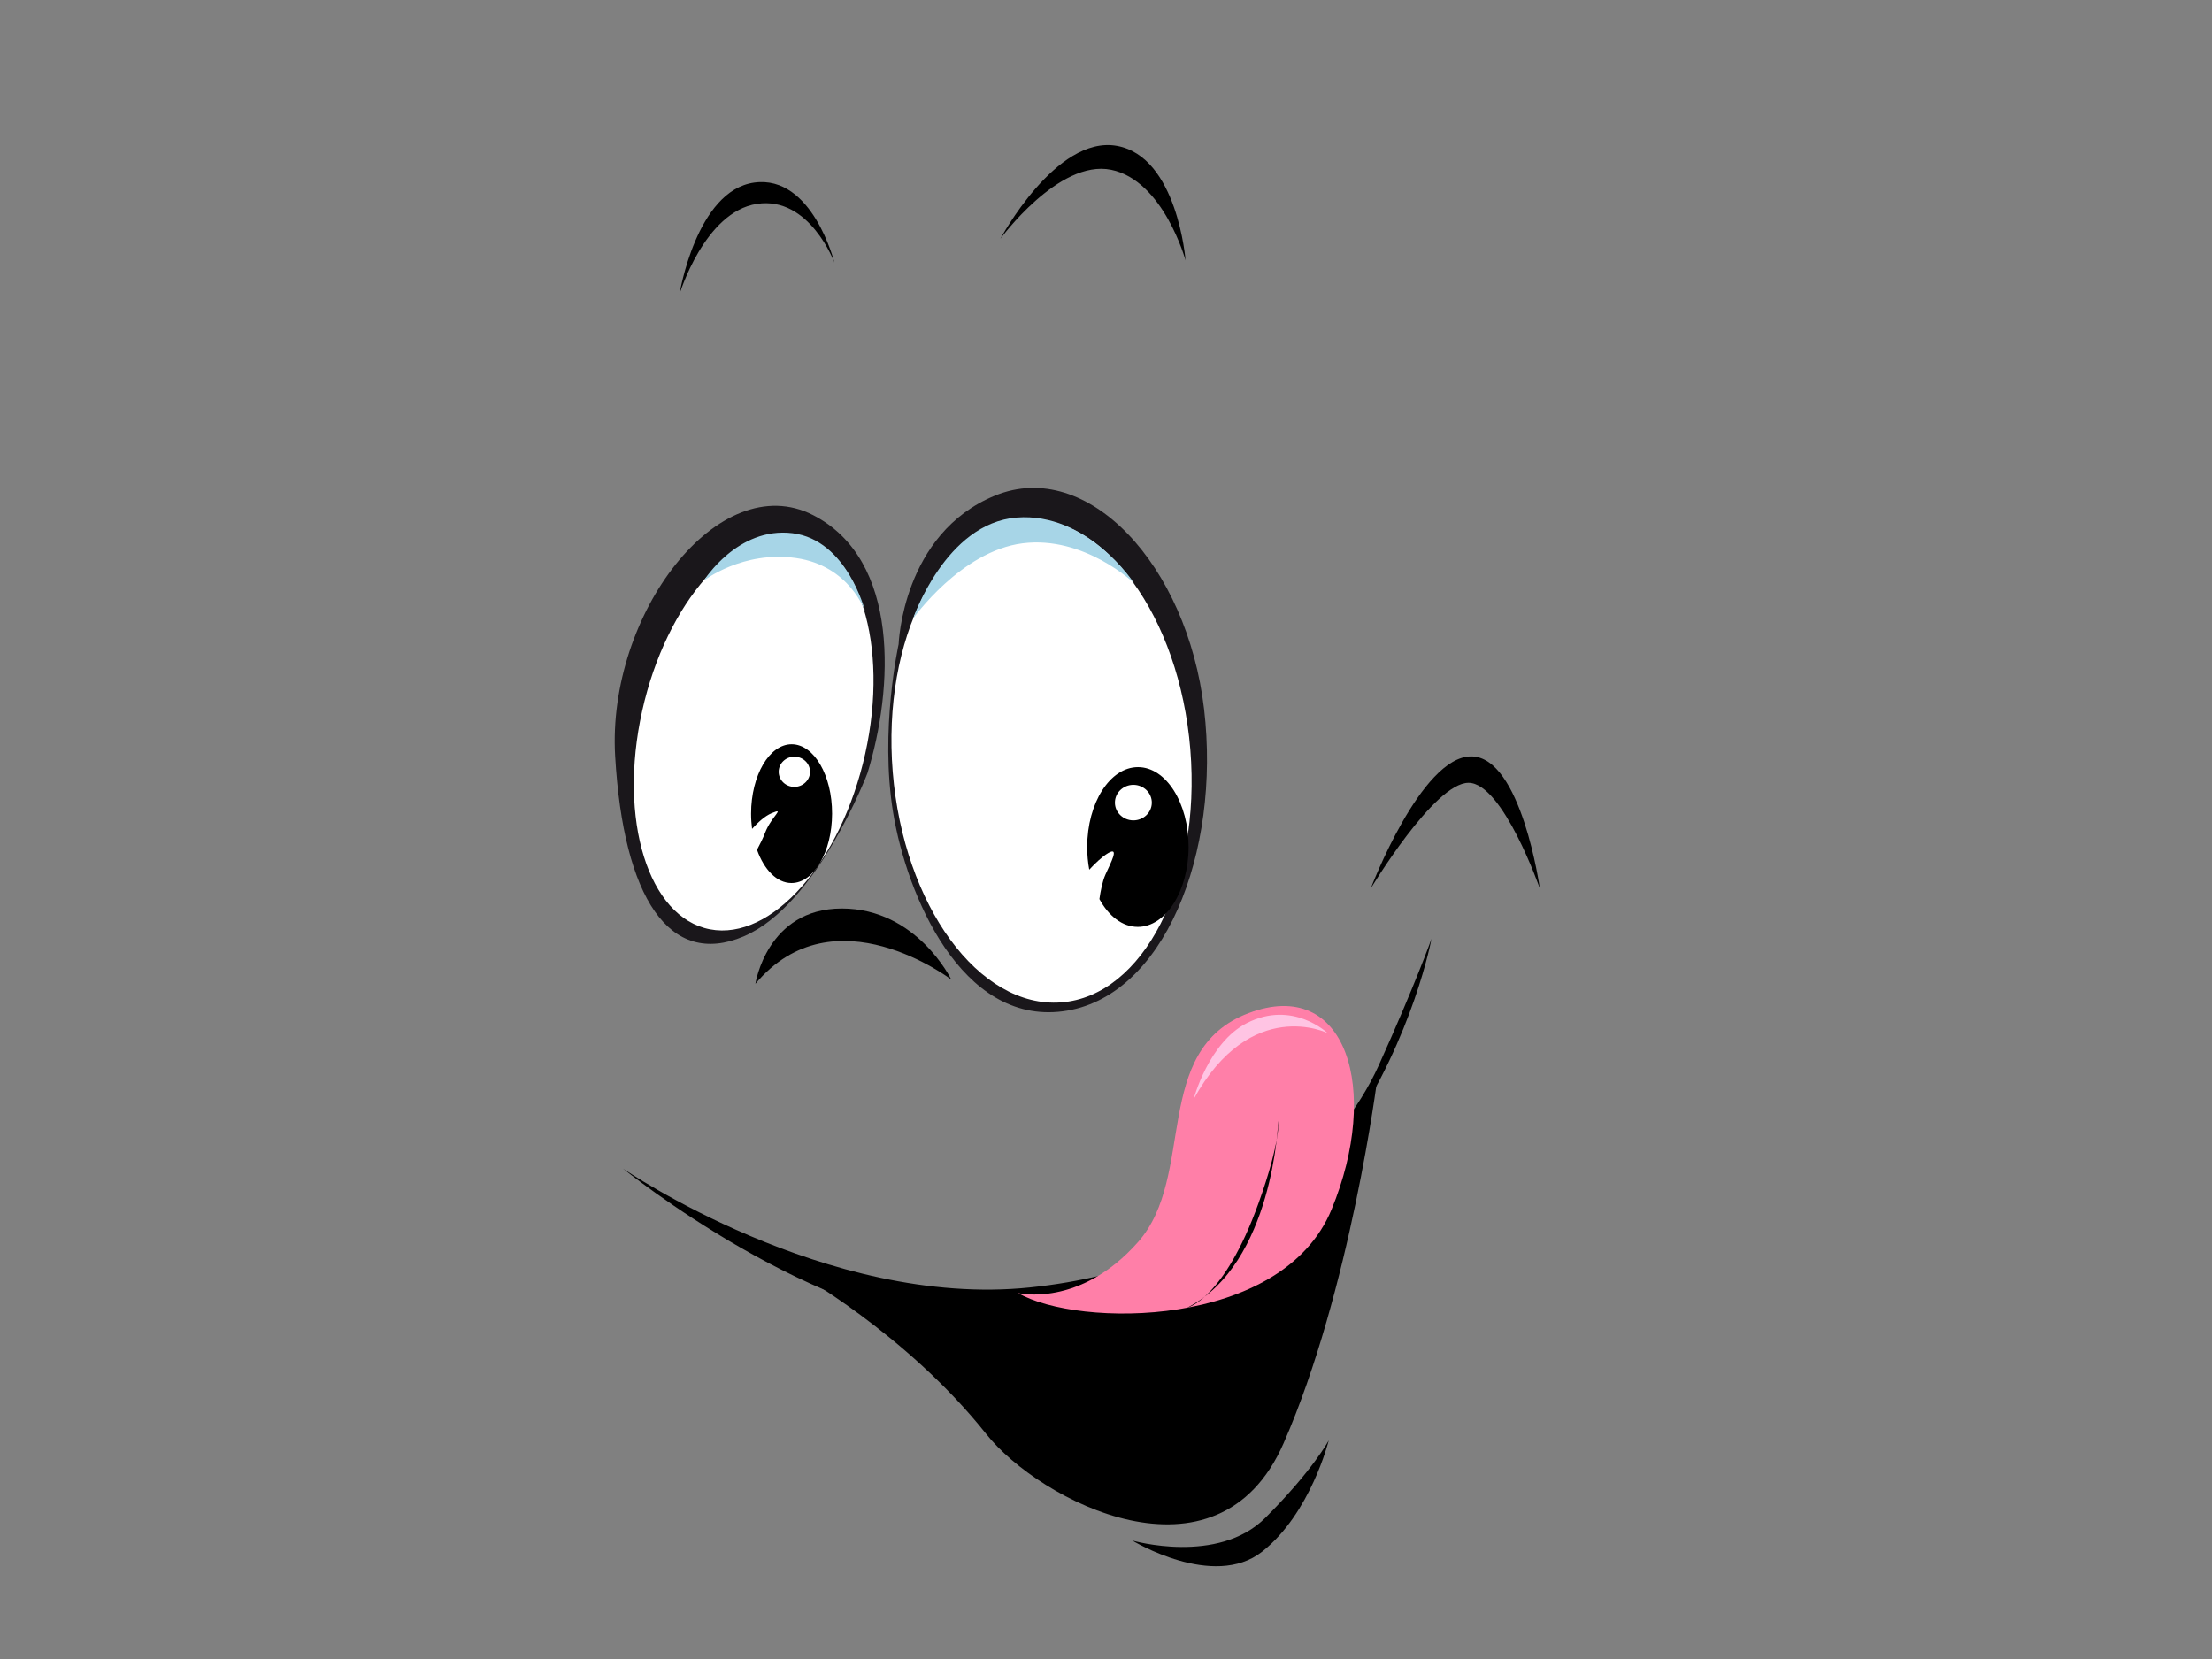 <?xml version="1.0" encoding="utf-8"?>
<!-- Generator: Adobe Illustrator 17.0.0, SVG Export Plug-In . SVG Version: 6.00 Build 0)  -->
<!DOCTYPE svg PUBLIC "-//W3C//DTD SVG 1.1//EN" "http://www.w3.org/Graphics/SVG/1.1/DTD/svg11.dtd">
<svg version="1.1" id="Layer_1" xmlns="http://www.w3.org/2000/svg" xmlns:xlink="http://www.w3.org/1999/xlink" x="0px" y="0px"
	 width="800px" height="600px" viewBox="0 0 800 600" enable-background="new 0 0 800 600" xml:space="preserve">
<rect x="0" y="0" width="800" height="600" fill="#808080" stroke="none"/>
<g>
	<g>
		<g>
			<g>
				<g>
					<path fill="#1A171B" d="M313.734,279.581c0,0-18.107,47.791-44.83,59.096c-26.714,11.319-43.434-13.807-46.428-65.213
						c-3.001-51.408,37.595-104.559,71.584-87.166C325.689,202.489,323.099,249.117,313.734,279.581z"/>
					<path fill="#1A171B" d="M325,232.975c0,0,1.328-40.048,34.881-53.742c33.548-13.702,69.501,25.209,75.589,77.228
						c6.1,52.004-14.497,104.571-51.141,109.296c-36.641,4.721-56.405-41.93-61.312-71.824C318.112,264.049,325,232.975,325,232.975
						z"/>
					<g>
						<g>
							<path fill="#FFFFFF" d="M430.498,271.081c-3.931-48.248-31.202-85.53-60.921-83.288c-29.709,2.26-50.63,43.192-46.706,91.443
								c3.927,48.241,31.205,85.536,60.916,83.285C413.51,360.275,434.411,319.336,430.498,271.081z M288.398,193.621
								c-22.277-4.258-47.417,24.18-56.152,63.52c-8.741,39.341,2.235,74.687,24.517,78.952
								c22.277,4.267,47.425-24.176,56.157-63.519C321.656,233.228,310.664,197.881,288.398,193.621z"/>
						</g>
						<g>
							<path fill="#A7D5E7" d="M286.612,192.843c-19.833-2.438-32.047,17.124-32.047,17.124s14.032-10.898,33.364-8.136
								c19.34,2.755,24.966,19.297,24.966,19.297S306.436,195.271,286.612,192.843z M367.651,187.19
								c-25.679,2.037-37.428,36.534-37.428,36.534s17.229-24.378,39.576-27.223c22.353-2.856,40.315,14.353,40.315,14.353
								S393.339,185.144,367.651,187.19z"/>
						</g>
						<g>
							<path d="M286.331,269.166c-8.086-0.007-14.663,11.218-14.696,25.069c-0.002,1.906,0.129,3.754,0.361,5.538
								c1.998-2.223,4.555-4.62,7.045-5.664c5.197-2.173-0.026,1.017-2.37,7.142c-0.702,1.851-1.834,4.122-2.888,6.092
								c2.562,7.192,7.163,12.007,12.445,12.016c8.088,0.018,14.671-11.213,14.703-25.074
								C300.96,280.421,294.421,269.189,286.331,269.166z M287.284,284.582c-3.141-0.004-5.664-2.453-5.662-5.469
								c0.011-3.011,2.546-5.453,5.676-5.445c3.132,0,5.666,2.449,5.666,5.462C292.951,282.147,290.407,284.589,287.284,284.582z
								 M272.816,66.019c-21.007,2.862-27.079,40.412-27.079,40.412s9.064-29.853,28.056-32.707
								c19.023-2.876,27.972,21.231,27.972,21.231S293.819,63.163,272.816,66.019z M401.857,61.401
								c18.983,3.884,26.919,32.791,26.919,32.791s-2.919-37.571-24.905-41.458c-21.996-3.876-42.075,33.646-42.075,33.646
								S382.855,57.518,401.857,61.401z M411.591,277.444c-10.131-0.026-18.365,12.9-18.396,28.857
								c-0.005,2.863,0.262,5.623,0.75,8.235c1.959-2.11,4.573-4.672,6.82-5.998c4.232-2.502,0.971,3.437-0.988,7.811
								c-1.077,2.4-1.761,6.023-2.161,8.808c3.349,6.143,8.306,10.053,13.865,10.058c10.122,0.02,18.353-12.908,18.388-28.857
								C429.902,290.398,421.727,277.456,411.591,277.444z M409.879,296.697c-3.678-0.016-6.656-2.891-6.652-6.431
								c0.012-3.549,3.001-6.421,6.688-6.421c3.674,0.01,6.659,2.896,6.654,6.44C416.565,293.834,413.561,296.7,409.879,296.697z"/>
						</g>
					</g>
				</g>
				<path d="M273.203,355.807c0,0,4.101-27.237,31.258-27.237c27.145,0,39.587,25.718,39.587,25.718
					S301.664,321.843,273.203,355.807z"/>
			</g>
			<path d="M225.323,422.631c0,0,73.579,50.642,147.155,42.998c73.58-7.648,112.753-50.647,126.135-80.27
				c13.381-29.622,19.112-45.862,19.112-45.862S491.924,479.96,354.323,479.96C296.033,479.96,225.323,422.631,225.323,422.631z"/>
			<path d="M287.434,459.895c0,0,40.313,22.275,69.276,58.764c19.133,24.105,83.612,57.812,107.501,3.349
				c24.236-55.263,33.971-132.351,33.971-132.351s-19.635,54.472-96.082,76.926C354.5,480.565,287.434,459.895,287.434,459.895z"/>
			<path d="M495.746,321.338c0,0,18.157-47.779,36.312-47.779c18.157,0,24.843,47.779,24.843,47.779s-13.375-38.223-25.798-38.223
				C518.68,283.114,495.746,321.338,495.746,321.338z"/>
			<path fill="#FF7FA8" d="M368.178,467.642c0,0,22.288,5.482,43.413-18.44c21.127-23.907,4.601-69.434,40-82.8
				c35.405-13.37,47.867,27.734,29.976,71.039C463.687,480.747,389.82,480.22,368.178,467.642z"/>
			<path d="M429.334,472.972c0,0,13.278-2.856,25.868-37.923c8.123-22.632,7.1-29.622,7.1-29.622S460.539,457.05,429.334,472.972z"
				/>
		</g>
		<path fill="#FFC4E3" d="M431.684,397.537c0,0,5.388-20.484,19.276-27.536c16.603-8.435,29.164,3.632,29.164,3.632
			S452.463,359.991,431.684,397.537z"/>
	</g>
	<path d="M409.517,557.157c0,0,30.947,8.942,48.14-8.253c17.193-17.195,22.899-27.971,22.899-27.971s-6.525,26.408-24.109,40.253
		C438.862,575.039,409.517,557.157,409.517,557.157z"/>
</g>
</svg>
